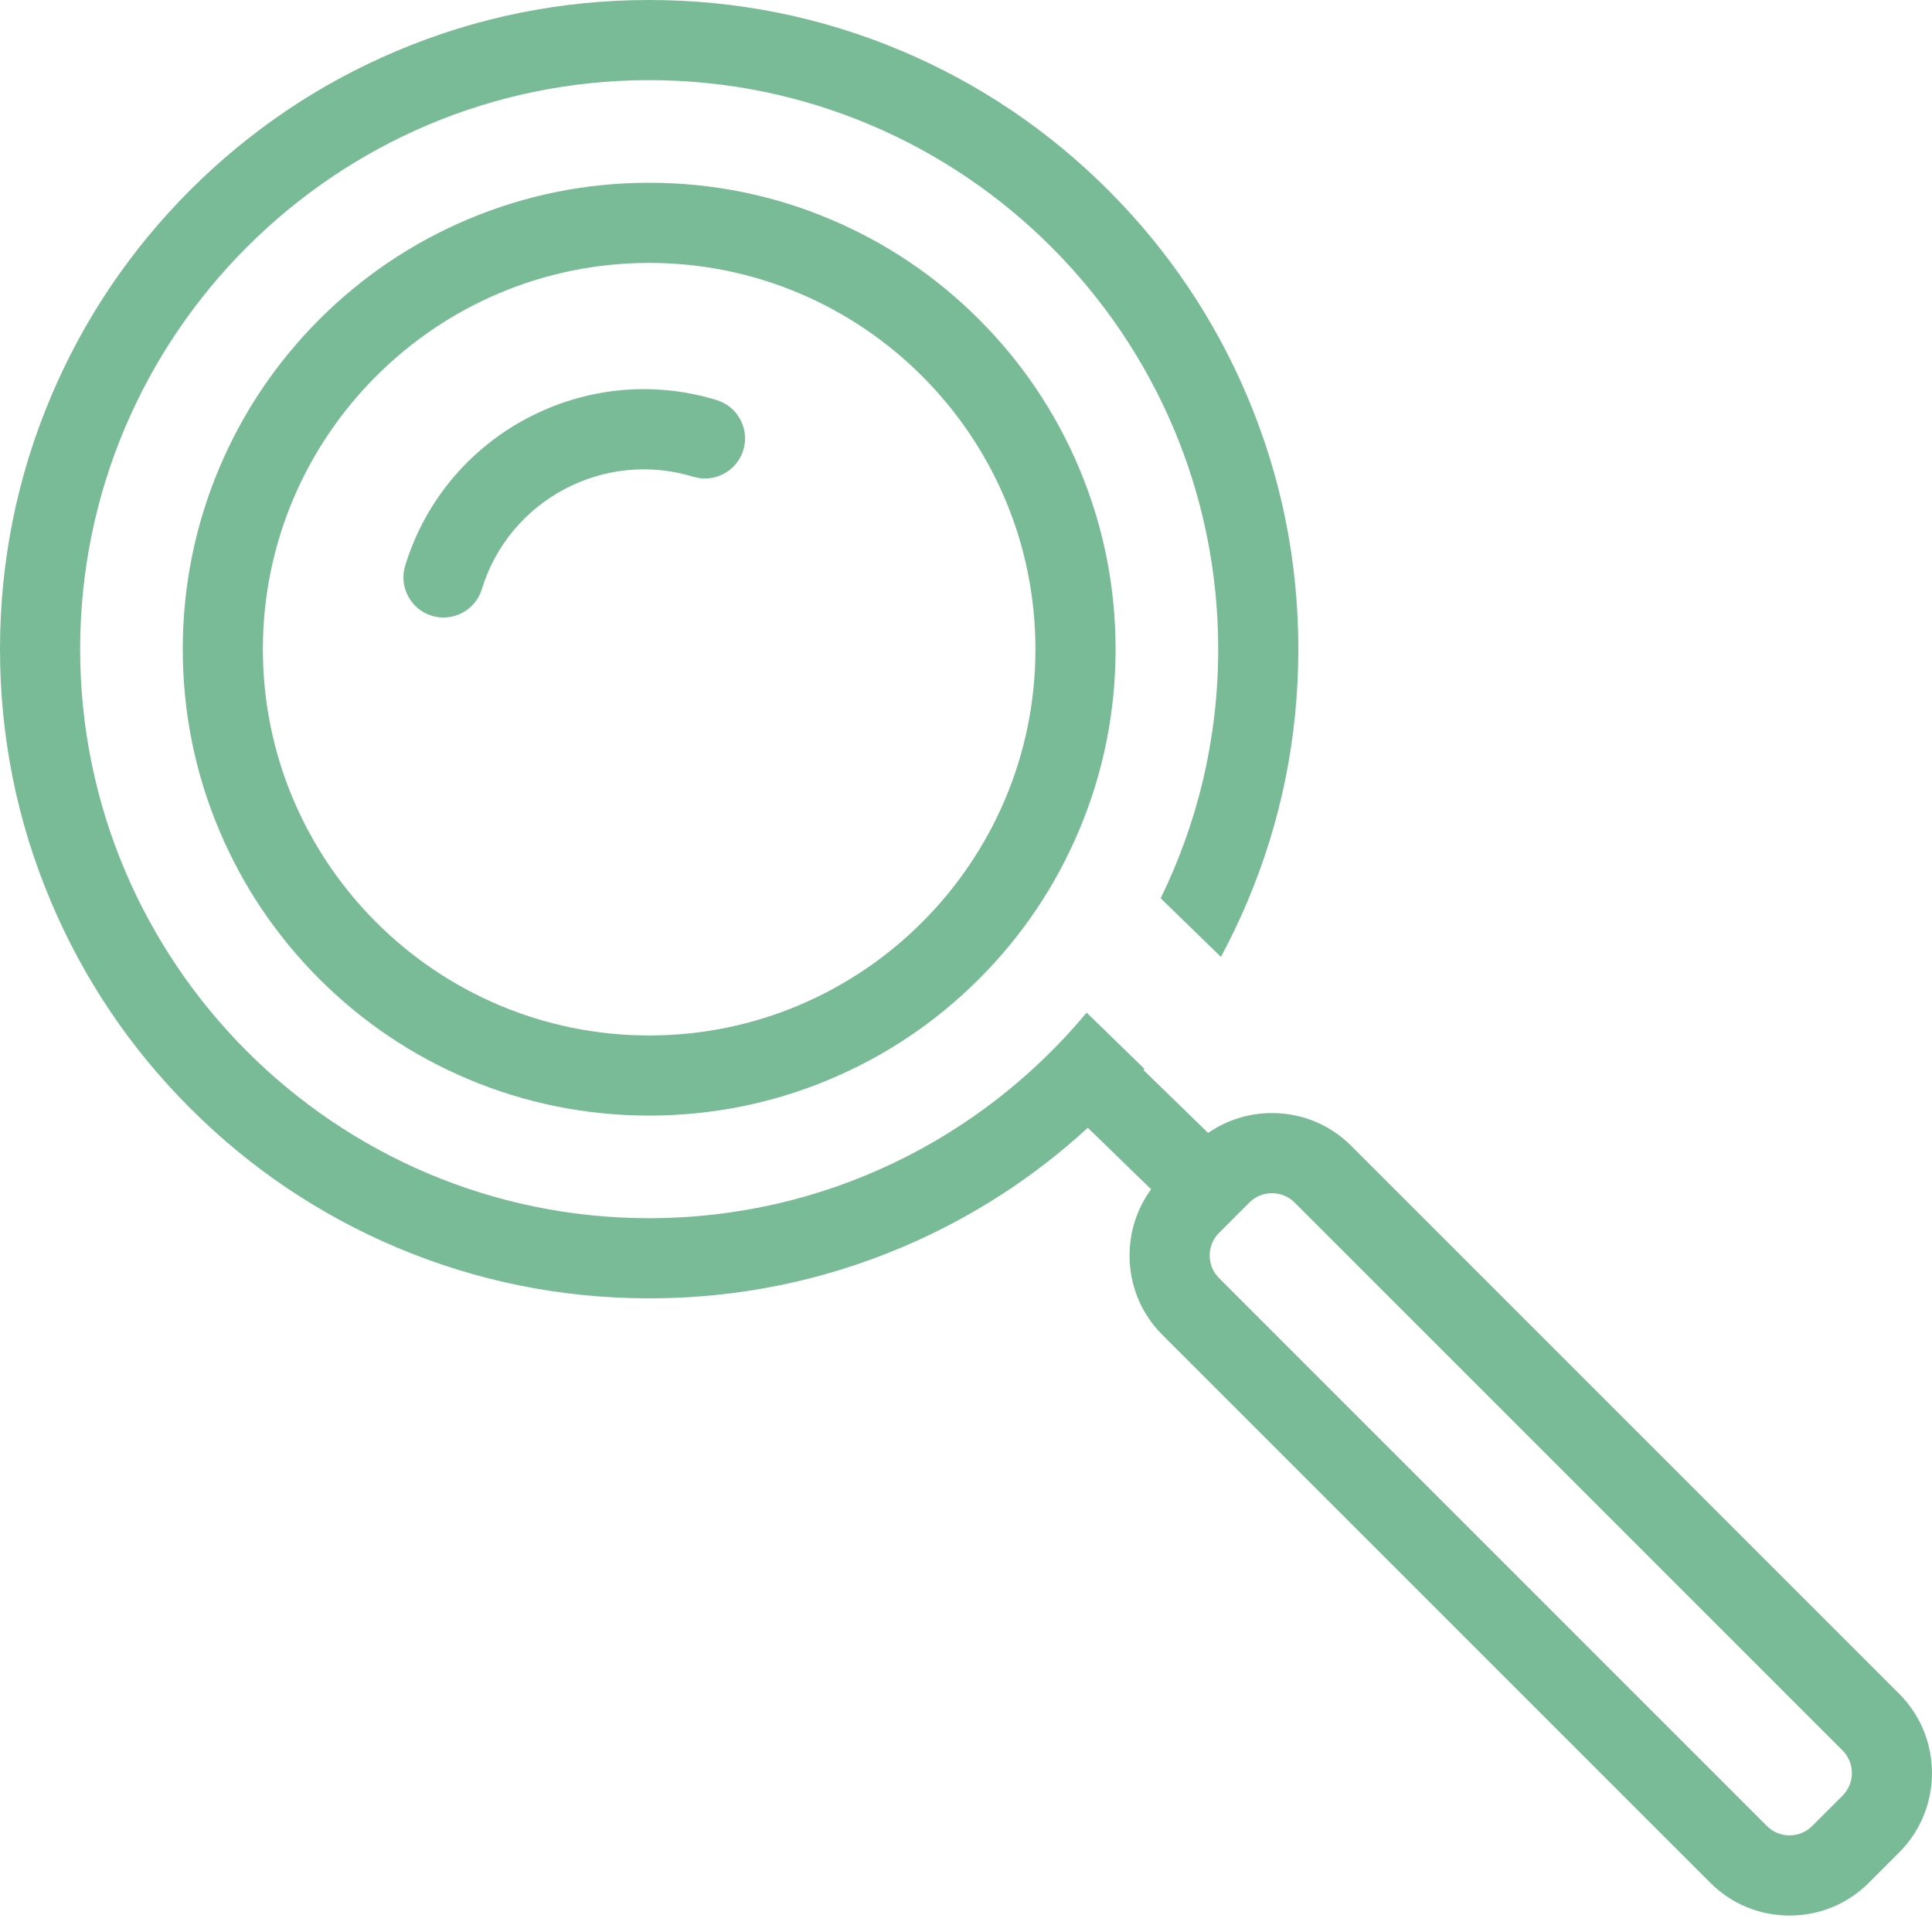 <svg width="50" height="50" viewBox="0 0 50 50" fill="none" xmlns="http://www.w3.org/2000/svg">
<path d="M21.499 5.679C20.011 5.049 18.43 4.73 16.801 4.73C15.171 4.73 13.59 5.049 12.102 5.679C10.664 6.287 9.374 7.157 8.265 8.266C7.157 9.374 6.287 10.665 5.679 12.102C5.05 13.591 4.73 15.171 4.73 16.801C4.73 18.43 5.05 20.011 5.679 21.5C6.287 22.937 7.157 24.228 8.265 25.336C9.374 26.444 10.665 27.315 12.102 27.922C13.59 28.552 15.172 28.871 16.801 28.871C18.429 28.871 20.011 28.552 21.499 27.922C22.937 27.314 24.228 26.444 25.336 25.336C26.444 24.228 27.315 22.937 27.922 21.5C28.552 20.011 28.871 18.43 28.871 16.801C28.871 15.171 28.552 13.591 27.922 12.102C27.314 10.664 26.444 9.373 25.336 8.266C24.228 7.157 22.937 6.287 21.499 5.679ZM16.8 26.798C11.288 26.798 6.803 22.314 6.803 16.801C6.803 11.288 11.288 6.804 16.8 6.804C22.313 6.804 26.797 11.288 26.797 16.801C26.797 22.314 22.313 26.798 16.8 26.798Z" fill="#78BB96"/>
<path d="M49.152 43.837L34.968 29.653C34.422 29.107 33.694 28.806 32.918 28.806C32.318 28.806 31.747 28.987 31.267 29.321L29.592 27.692C29.601 27.682 29.61 27.673 29.619 27.663L28.122 26.207C25.419 29.456 21.347 31.527 16.8 31.527C8.68 31.527 2.074 24.921 2.074 16.8C2.074 8.68 8.68 2.074 16.8 2.074C24.921 2.074 31.527 8.68 31.527 16.8C31.527 19.111 30.991 21.3 30.038 23.247L31.597 24.764C31.846 24.302 32.074 23.827 32.28 23.339C33.157 21.267 33.601 19.067 33.601 16.799C33.601 14.531 33.157 12.331 32.28 10.26C31.434 8.259 30.223 6.462 28.68 4.92C27.137 3.377 25.341 2.166 23.34 1.319C21.269 0.444 19.068 0 16.801 0C14.533 0 12.333 0.444 10.261 1.321C8.26 2.167 6.463 3.378 4.921 4.921C3.378 6.463 2.167 8.26 1.321 10.261C0.444 12.332 0 14.533 0 16.801C0 19.068 0.444 21.269 1.321 23.34C2.167 25.341 3.378 27.138 4.921 28.68C6.463 30.223 8.26 31.434 10.261 32.281C12.332 33.157 14.533 33.601 16.801 33.601C19.068 33.601 21.269 33.157 23.34 32.281C25.117 31.529 26.733 30.489 28.153 29.186L29.791 30.779C29.428 31.272 29.233 31.867 29.233 32.493C29.233 33.269 29.533 33.996 30.079 34.543L44.264 48.727C44.81 49.273 45.538 49.574 46.314 49.574C47.09 49.574 47.817 49.274 48.364 48.727L49.153 47.938C50.282 46.806 50.282 44.967 49.152 43.837L49.152 43.837ZM47.686 46.47L46.897 47.259C46.742 47.413 46.535 47.499 46.313 47.499C46.091 47.499 45.884 47.413 45.73 47.259L31.547 33.075C31.392 32.92 31.307 32.714 31.307 32.491C31.307 32.269 31.392 32.062 31.547 31.908L32.336 31.119C32.491 30.965 32.697 30.88 32.919 30.88C33.141 30.88 33.348 30.965 33.502 31.119L47.686 45.303C48.007 45.625 48.007 46.148 47.686 46.47L47.686 46.47Z" fill="#78BB96"/>
<path d="M18.547 10.354C15.143 9.313 11.527 11.236 10.486 14.64C10.319 15.188 10.627 15.768 11.175 15.936C11.276 15.967 11.378 15.981 11.478 15.981C11.922 15.981 12.333 15.694 12.47 15.247C13.176 12.937 15.631 11.632 17.941 12.338C18.489 12.505 19.069 12.197 19.237 11.649C19.404 11.102 19.095 10.521 18.547 10.354L18.547 10.354Z" fill="#78BB96"/>
</svg>
